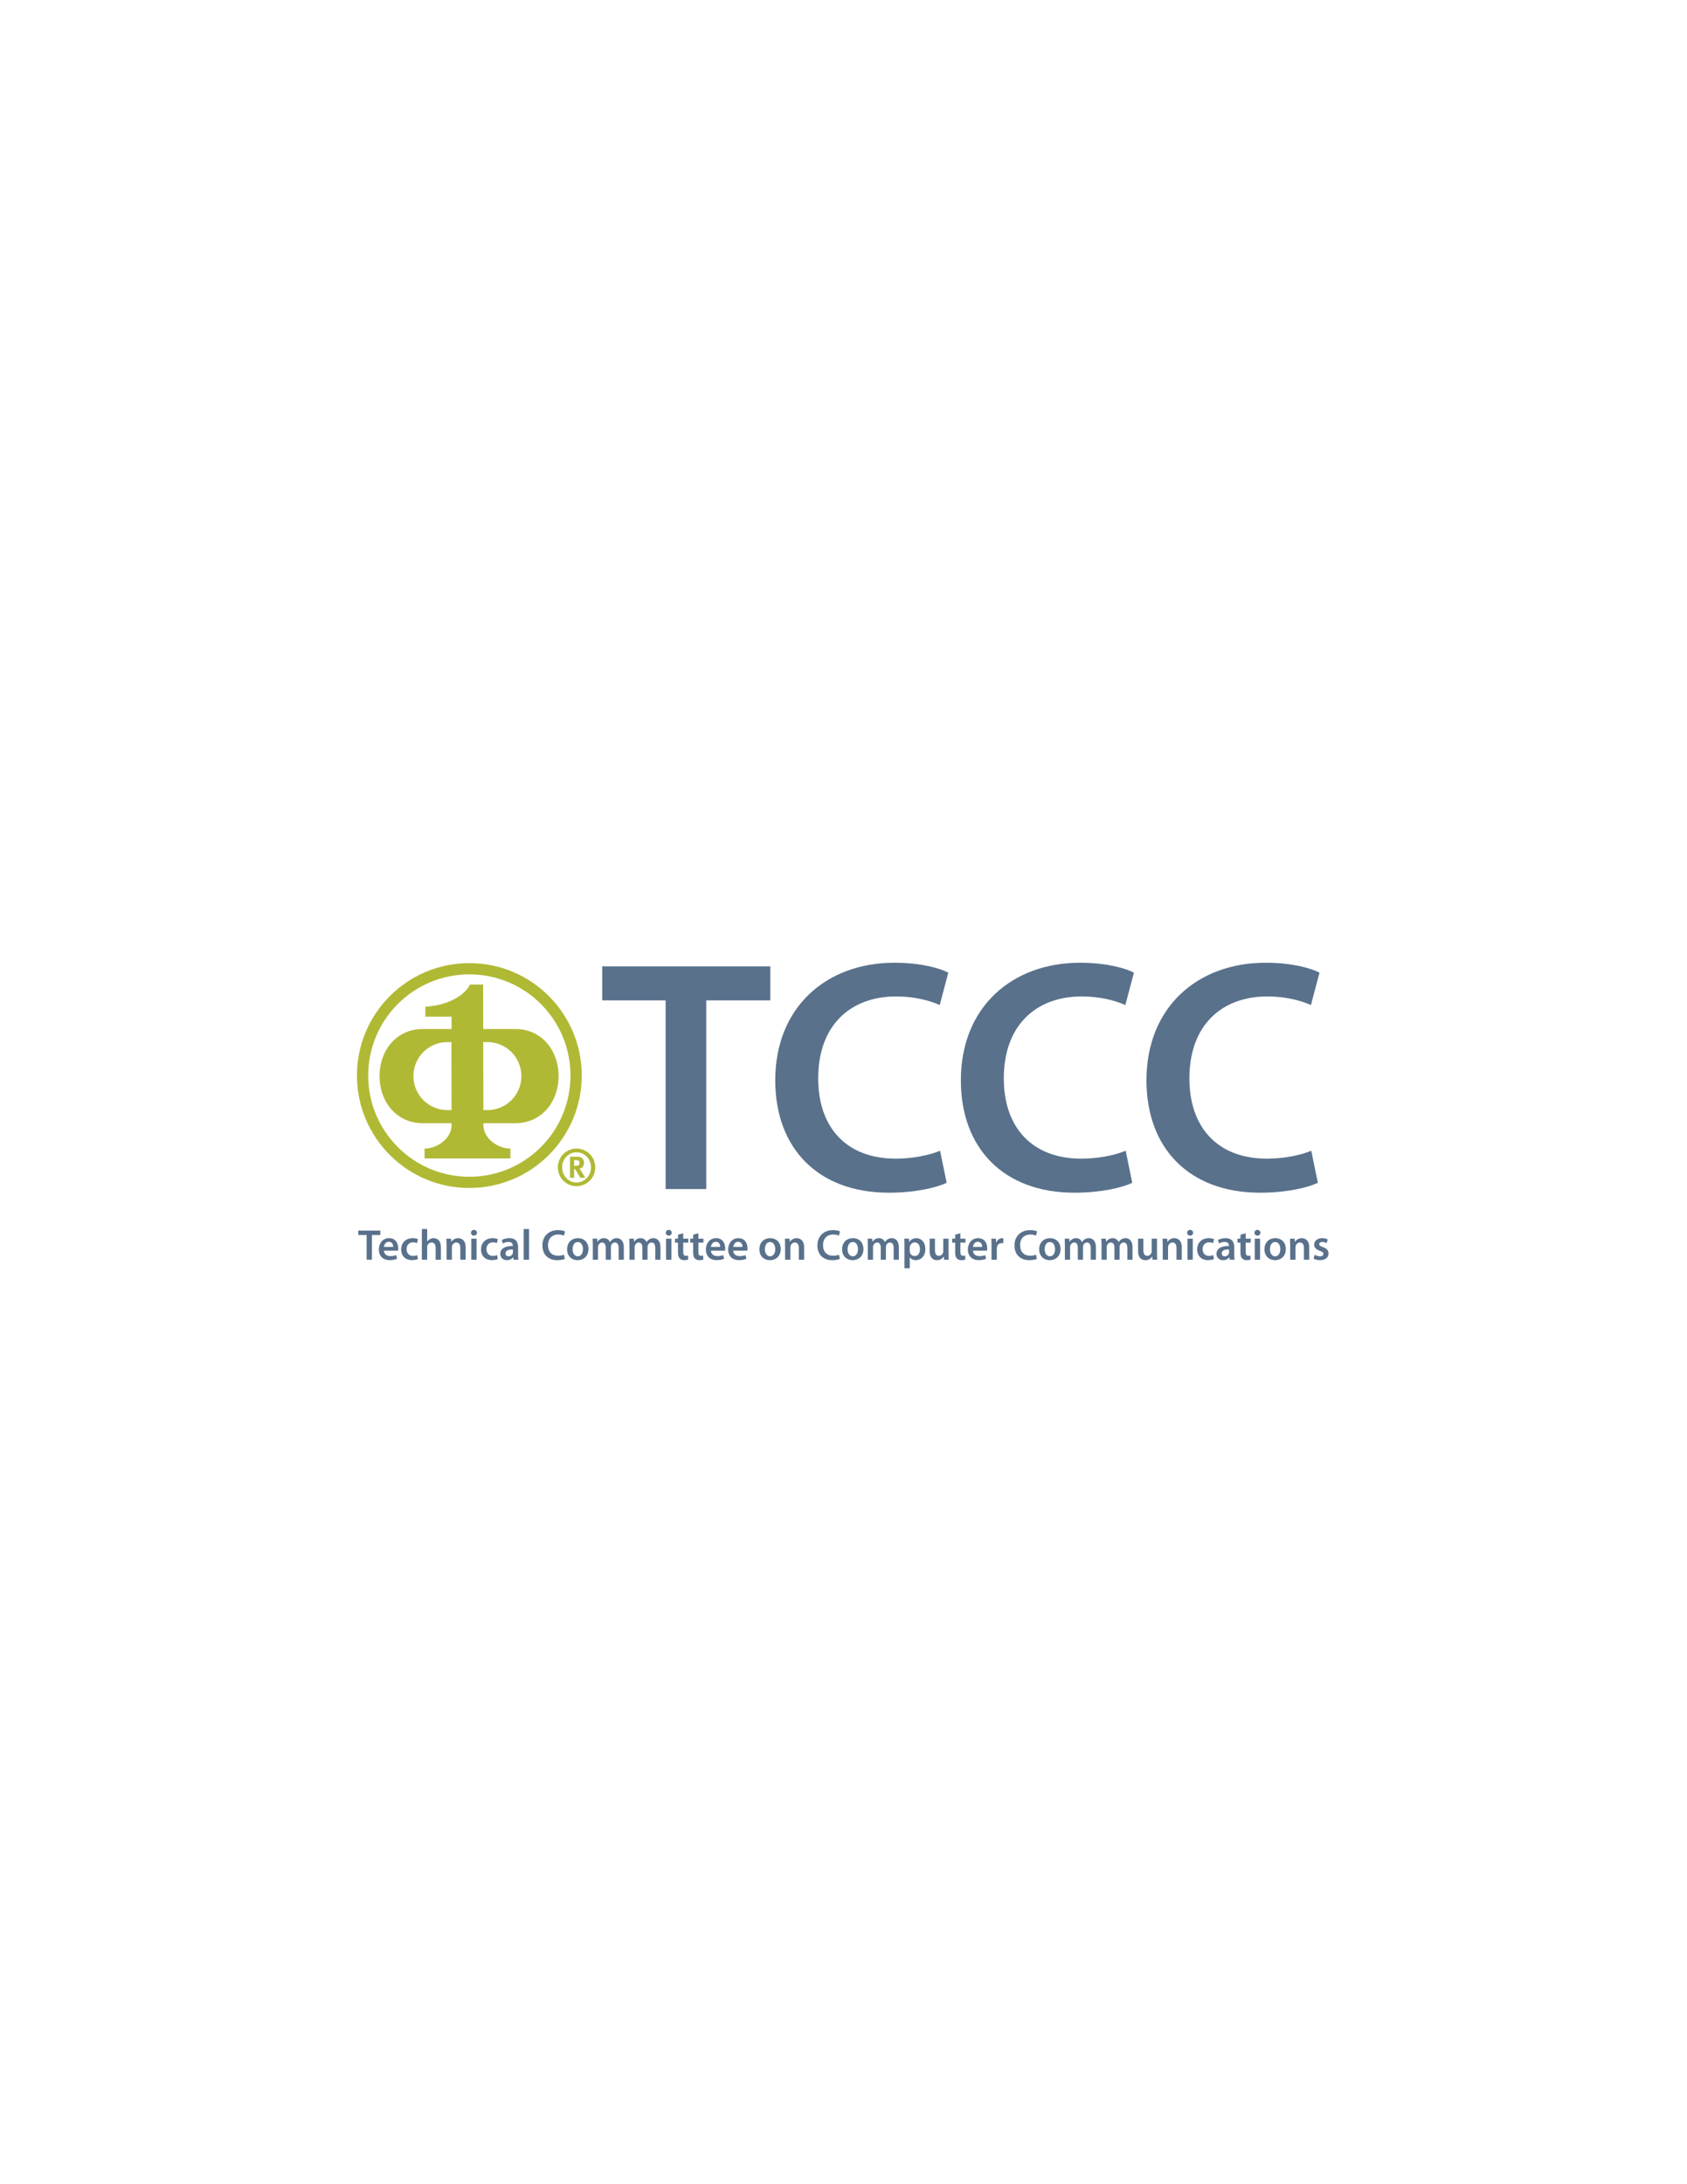 <?xml version="1.0" encoding="utf-8"?>
<!-- Generator: Adobe Illustrator 15.0.2, SVG Export Plug-In . SVG Version: 6.00 Build 0)  -->
<!DOCTYPE svg PUBLIC "-//W3C//DTD SVG 1.1//EN" "http://www.w3.org/Graphics/SVG/1.1/DTD/svg11.dtd">
<svg version="1.1" id="Layer_1" xmlns="http://www.w3.org/2000/svg" xmlns:xlink="http://www.w3.org/1999/xlink" x="0px" y="0px"
	 width="612px" height="792px" viewBox="0 0 612 792" enable-background="new 0 0 612 792" xml:space="preserve">
<g>
	<path fill="#B0B934" d="M211.039,389.996c0,22.519-18.258,40.774-40.773,40.774c-22.52,0-40.774-18.256-40.774-40.774
		c0-22.514,18.254-40.769,40.774-40.769C192.78,349.228,211.039,367.482,211.039,389.996L211.039,389.996z M170.266,353.306
		c-20.265,0-36.695,16.426-36.695,36.69s16.43,36.7,36.695,36.7c20.264,0,36.69-16.436,36.69-36.7S190.53,353.306,170.266,353.306"
		/>
	<path fill="#B0B934" d="M186.963,373.117h-11.665l-0.033-16.11h-4.737c-2.28,4.356-8.571,7.592-16.175,8.029l-0.039,0.02v3.575
		h9.501v4.486h-10.449c-9.436,0-15.673,7.646-15.673,17.081c0,9.432,6.237,17.081,15.673,17.081h10.449v0.814
		c0,4.633-5.168,8.386-9.798,8.386v3.578h31.155v-3.578c-4.634,0-9.801-3.753-9.801-8.386v-0.814h11.591
		c9.435,0,15.672-7.649,15.672-17.081C202.635,380.763,196.398,373.117,186.963,373.117L186.963,373.117z M175.409,402.528h-0.048
		l-0.053-24.66h1.511c6.808,0,12.33,5.521,12.33,12.33c0,6.811-5.521,12.33-12.33,12.33H175.409L175.409,402.528z M163.713,377.868
		h0.049l0.054,24.66h-1.517c-6.808,0-12.325-5.52-12.325-12.326c0-6.813,5.517-12.334,12.325-12.334H163.713"/>
	<g>
		<path fill="#B0B934" d="M209.158,430.111c-3.725,0-6.786-3.009-6.786-6.821c0-3.797,3.061-6.82,6.786-6.82
			c3.72,0,6.785,3.023,6.785,6.82C215.943,427.103,212.878,430.111,209.158,430.111z M209.158,417.827
			c-2.898,0-5.229,2.417-5.229,5.463c0,3.043,2.331,5.501,5.229,5.501c2.896,0,5.242-2.458,5.242-5.501
			C214.4,420.244,212.055,417.827,209.158,417.827z M209.615,419.419c1.359,0,2.254,0.897,2.254,2.233
			c0,1.159-0.77,2.095-1.702,2.115c0.145,0.124,0.217,0.203,0.308,0.327c0.442,0.548,1.835,2.974,1.835,2.974h-1.815
			c-0.294-0.517-0.419-0.72-0.716-1.269c-0.751-1.372-0.991-1.74-1.265-1.869c-0.072-0.015-0.144-0.058-0.235-0.058v3.195h-1.504
			v-7.649H209.615z M208.278,422.719h0.509c0.664,0,0.956-0.072,1.158-0.252c0.183-0.189,0.293-0.457,0.293-0.77
			c0-0.482-0.183-0.812-0.549-0.939c-0.167-0.073-0.499-0.109-0.864-0.109h-0.548V422.719z"/>
	</g>
</g>
<g>
	<path fill="#59718B" d="M241.471,362.75h-23.004V350.41h60.984v12.341h-23.244v68.413h-14.737V362.75z"/>
	<path fill="#59718B" d="M343.427,428.887c-3.475,1.678-11.143,3.595-20.968,3.595c-25.64,0-41.215-16.056-41.215-40.736
		c0-26.599,18.571-42.653,43.252-42.653c9.705,0,16.534,2.037,19.529,3.594l-3.115,11.742c-3.834-1.677-9.226-3.115-15.815-3.115
		c-16.414,0-28.275,10.304-28.275,29.714c0,17.852,10.304,29.114,28.156,29.114c5.87,0,12.101-1.198,16.055-2.876L343.427,428.887z"
		/>
	<path fill="#59718B" d="M410.759,428.887c-3.475,1.678-11.143,3.595-20.968,3.595c-25.64,0-41.215-16.056-41.215-40.736
		c0-26.599,18.57-42.653,43.252-42.653c9.705,0,16.534,2.037,19.529,3.594l-3.115,11.742c-3.834-1.677-9.225-3.115-15.815-3.115
		c-16.414,0-28.275,10.304-28.275,29.714c0,17.852,10.304,29.114,28.156,29.114c5.87,0,12.101-1.198,16.055-2.876L410.759,428.887z"
		/>
	<path fill="#59718B" d="M478.09,428.887c-3.475,1.678-11.143,3.595-20.967,3.595c-25.641,0-41.216-16.056-41.216-40.736
		c0-26.599,18.571-42.653,43.252-42.653c9.705,0,16.534,2.037,19.529,3.594l-3.115,11.742c-3.834-1.677-9.226-3.115-15.814-3.115
		c-16.415,0-28.276,10.304-28.276,29.714c0,17.852,10.305,29.114,28.156,29.114c5.871,0,12.101-1.198,16.055-2.876L478.09,428.887z"
		/>
</g>
<g>
	<path fill="#59718B" d="M133.002,447.825h-3.009v-1.614h7.976v1.614h-3.04v8.948h-1.927V447.825z"/>
	<path fill="#59718B" d="M139.287,453.498c0.047,1.379,1.113,1.975,2.351,1.975c0.894,0,1.521-0.141,2.116-0.345l0.282,1.316
		c-0.658,0.282-1.567,0.485-2.664,0.485c-2.476,0-3.934-1.52-3.934-3.854c0-2.115,1.285-4.105,3.73-4.105
		c2.476,0,3.291,2.037,3.291,3.714c0,0.36-0.031,0.643-0.063,0.814H139.287z M142.64,452.15c0.016-0.705-0.297-1.864-1.583-1.864
		c-1.191,0-1.692,1.081-1.771,1.864H142.64z"/>
	<path fill="#59718B" d="M151.62,456.538c-0.408,0.188-1.207,0.392-2.163,0.392c-2.382,0-3.934-1.535-3.934-3.901
		c0-2.288,1.567-4.059,4.247-4.059c0.705,0,1.426,0.156,1.865,0.345l-0.345,1.457c-0.313-0.156-0.768-0.298-1.458-0.298
		c-1.473,0-2.351,1.081-2.335,2.477c0,1.566,1.019,2.46,2.335,2.46c0.658,0,1.144-0.142,1.52-0.298L151.62,456.538z"/>
	<path fill="#59718B" d="M153.046,445.647h1.928v4.528h0.031c0.235-0.36,0.564-0.658,0.956-0.861
		c0.392-0.22,0.846-0.345,1.332-0.345c1.3,0,2.664,0.861,2.664,3.307v4.497h-1.928v-4.294c0-1.097-0.407-1.943-1.473-1.943
		c-0.752,0-1.285,0.502-1.504,1.082c-0.063,0.172-0.078,0.376-0.078,0.579v4.576h-1.928V445.647z"/>
	<path fill="#59718B" d="M162.01,451.414c0-0.878-0.031-1.614-0.063-2.272h1.677l0.094,1.145h0.047
		c0.345-0.596,1.175-1.316,2.444-1.316c1.332,0,2.711,0.861,2.711,3.274v4.529h-1.928v-4.31c0-1.097-0.407-1.928-1.458-1.928
		c-0.768,0-1.3,0.549-1.504,1.129c-0.063,0.156-0.094,0.392-0.094,0.611v4.497h-1.928V451.414z"/>
	<path fill="#59718B" d="M173.027,447.011c0,0.563-0.423,1.034-1.097,1.034c-0.643,0-1.065-0.471-1.065-1.034
		c0-0.596,0.438-1.05,1.081-1.05C172.604,445.961,173.011,446.415,173.027,447.011z M170.974,456.773v-7.632h1.928v7.632H170.974z"
		/>
	<path fill="#59718B" d="M180.597,456.538c-0.408,0.188-1.207,0.392-2.163,0.392c-2.382,0-3.934-1.535-3.934-3.901
		c0-2.288,1.567-4.059,4.247-4.059c0.705,0,1.426,0.156,1.865,0.345l-0.345,1.457c-0.313-0.156-0.768-0.298-1.458-0.298
		c-1.473,0-2.351,1.081-2.335,2.477c0,1.566,1.019,2.46,2.335,2.46c0.658,0,1.144-0.142,1.52-0.298L180.597,456.538z"/>
	<path fill="#59718B" d="M187.946,454.94c0,0.689,0.031,1.363,0.125,1.833h-1.739l-0.141-0.847h-0.047
		c-0.455,0.596-1.254,1.02-2.257,1.02c-1.536,0-2.397-1.113-2.397-2.272c0-1.912,1.708-2.899,4.529-2.884v-0.125
		c0-0.502-0.204-1.332-1.551-1.332c-0.752,0-1.536,0.234-2.053,0.563l-0.376-1.253c0.564-0.345,1.552-0.674,2.758-0.674
		c2.444,0,3.15,1.551,3.15,3.228V454.94z M186.065,453.044c-1.363-0.016-2.664,0.267-2.664,1.426c0,0.752,0.486,1.097,1.097,1.097
		c0.784,0,1.332-0.501,1.52-1.05c0.047-0.141,0.047-0.282,0.047-0.423V453.044z"/>
	<path fill="#59718B" d="M189.984,445.647h1.928v11.126h-1.928V445.647z"/>
	<path fill="#59718B" d="M204.902,456.476c-0.455,0.22-1.458,0.471-2.742,0.471c-3.354,0-5.391-2.101-5.391-5.328
		c0-3.479,2.429-5.579,5.657-5.579c1.27,0,2.163,0.267,2.554,0.47l-0.407,1.536c-0.501-0.22-1.207-0.407-2.068-0.407
		c-2.147,0-3.699,1.348-3.699,3.886c0,2.335,1.348,3.809,3.683,3.809c0.768,0,1.583-0.157,2.1-0.376L204.902,456.476z"/>
	<path fill="#59718B" d="M213.475,452.887c0,2.806-1.975,4.06-3.918,4.06c-2.147,0-3.824-1.474-3.824-3.934
		c0-2.508,1.646-4.043,3.949-4.043C211.955,448.97,213.475,450.567,213.475,452.887z M207.724,452.966
		c0,1.473,0.737,2.585,1.896,2.585c1.097,0,1.865-1.065,1.865-2.616c0-1.191-0.533-2.57-1.849-2.57
		C208.272,450.364,207.724,451.696,207.724,452.966z"/>
	<path fill="#59718B" d="M215.058,451.414c0-0.878-0.031-1.614-0.063-2.272h1.646l0.094,1.129h0.047
		c0.361-0.596,1.05-1.301,2.351-1.301c1.003,0,1.786,0.563,2.115,1.41h0.031c0.267-0.423,0.58-0.736,0.925-0.956
		c0.439-0.298,0.924-0.454,1.567-0.454c1.254,0,2.539,0.861,2.539,3.307v4.497h-1.881v-4.216c0-1.269-0.438-2.021-1.363-2.021
		c-0.658,0-1.144,0.471-1.348,1.019c-0.063,0.173-0.094,0.424-0.094,0.643v4.576h-1.88v-4.419c0-1.065-0.423-1.818-1.316-1.818
		c-0.721,0-1.207,0.564-1.395,1.082c-0.063,0.203-0.094,0.423-0.094,0.643v4.513h-1.88V451.414z"/>
	<path fill="#59718B" d="M228.348,451.414c0-0.878-0.031-1.614-0.063-2.272h1.646l0.094,1.129h0.047
		c0.36-0.596,1.05-1.301,2.351-1.301c1.003,0,1.786,0.563,2.115,1.41h0.031c0.267-0.423,0.58-0.736,0.925-0.956
		c0.439-0.298,0.924-0.454,1.567-0.454c1.254,0,2.539,0.861,2.539,3.307v4.497h-1.88v-4.216c0-1.269-0.438-2.021-1.363-2.021
		c-0.658,0-1.144,0.471-1.348,1.019c-0.063,0.173-0.094,0.424-0.094,0.643v4.576h-1.88v-4.419c0-1.065-0.423-1.818-1.316-1.818
		c-0.721,0-1.207,0.564-1.395,1.082c-0.063,0.203-0.094,0.423-0.094,0.643v4.513h-1.88V451.414z"/>
	<path fill="#59718B" d="M243.69,447.011c0,0.563-0.423,1.034-1.097,1.034c-0.643,0-1.065-0.471-1.065-1.034
		c0-0.596,0.438-1.05,1.081-1.05C243.267,445.961,243.674,446.415,243.69,447.011z M241.637,456.773v-7.632h1.928v7.632H241.637z"/>
	<path fill="#59718B" d="M247.858,447.183v1.959h1.833v1.441h-1.833v3.37c0,0.939,0.251,1.41,0.987,1.41
		c0.345,0,0.533-0.016,0.752-0.078l0.031,1.457c-0.282,0.109-0.799,0.204-1.395,0.204c-0.721,0-1.301-0.235-1.661-0.627
		c-0.423-0.439-0.611-1.145-0.611-2.147v-3.589h-1.081v-1.441h1.081v-1.426L247.858,447.183z"/>
	<path fill="#59718B" d="M253.359,447.183v1.959h1.833v1.441h-1.833v3.37c0,0.939,0.251,1.41,0.987,1.41
		c0.345,0,0.533-0.016,0.752-0.078l0.031,1.457c-0.282,0.109-0.799,0.204-1.395,0.204c-0.721,0-1.301-0.235-1.661-0.627
		c-0.423-0.439-0.611-1.145-0.611-2.147v-3.589h-1.081v-1.441h1.081v-1.426L253.359,447.183z"/>
	<path fill="#59718B" d="M257.92,453.498c0.047,1.379,1.113,1.975,2.351,1.975c0.894,0,1.52-0.141,2.116-0.345l0.282,1.316
		c-0.658,0.282-1.567,0.485-2.664,0.485c-2.476,0-3.934-1.52-3.934-3.854c0-2.115,1.285-4.105,3.73-4.105
		c2.476,0,3.291,2.037,3.291,3.714c0,0.36-0.031,0.643-0.063,0.814H257.92z M261.273,452.15c0.016-0.705-0.297-1.864-1.583-1.864
		c-1.191,0-1.692,1.081-1.771,1.864H261.273z"/>
	<path fill="#59718B" d="M266.006,453.498c0.047,1.379,1.113,1.975,2.351,1.975c0.894,0,1.521-0.141,2.116-0.345l0.282,1.316
		c-0.658,0.282-1.567,0.485-2.664,0.485c-2.476,0-3.934-1.52-3.934-3.854c0-2.115,1.285-4.105,3.73-4.105
		c2.476,0,3.291,2.037,3.291,3.714c0,0.36-0.031,0.643-0.063,0.814H266.006z M269.36,452.15c0.016-0.705-0.297-1.864-1.583-1.864
		c-1.191,0-1.692,1.081-1.771,1.864H269.36z"/>
	<path fill="#59718B" d="M283.229,452.887c0,2.806-1.975,4.06-3.918,4.06c-2.147,0-3.824-1.474-3.824-3.934
		c0-2.508,1.646-4.043,3.949-4.043C281.708,448.97,283.229,450.567,283.229,452.887z M277.478,452.966
		c0,1.473,0.737,2.585,1.896,2.585c1.097,0,1.865-1.065,1.865-2.616c0-1.191-0.533-2.57-1.849-2.57
		C278.026,450.364,277.478,451.696,277.478,452.966z"/>
	<path fill="#59718B" d="M284.812,451.414c0-0.878-0.031-1.614-0.063-2.272h1.677l0.094,1.145h0.047
		c0.345-0.596,1.175-1.316,2.444-1.316c1.332,0,2.711,0.861,2.711,3.274v4.529h-1.928v-4.31c0-1.097-0.407-1.928-1.458-1.928
		c-0.768,0-1.3,0.549-1.504,1.129c-0.063,0.156-0.094,0.392-0.094,0.611v4.497h-1.928V451.414z"/>
	<path fill="#59718B" d="M304.667,456.476c-0.455,0.22-1.458,0.471-2.742,0.471c-3.354,0-5.391-2.101-5.391-5.328
		c0-3.479,2.429-5.579,5.657-5.579c1.27,0,2.163,0.267,2.554,0.47l-0.407,1.536c-0.501-0.22-1.207-0.407-2.068-0.407
		c-2.147,0-3.699,1.348-3.699,3.886c0,2.335,1.348,3.809,3.683,3.809c0.768,0,1.583-0.157,2.1-0.376L304.667,456.476z"/>
	<path fill="#59718B" d="M313.24,452.887c0,2.806-1.975,4.06-3.918,4.06c-2.146,0-3.824-1.474-3.824-3.934
		c0-2.508,1.646-4.043,3.949-4.043C311.721,448.97,313.24,450.567,313.24,452.887z M307.488,452.966
		c0,1.473,0.737,2.585,1.896,2.585c1.098,0,1.865-1.065,1.865-2.616c0-1.191-0.533-2.57-1.85-2.57
		C308.037,450.364,307.488,451.696,307.488,452.966z"/>
	<path fill="#59718B" d="M314.823,451.414c0-0.878-0.031-1.614-0.063-2.272h1.646l0.094,1.129h0.047
		c0.361-0.596,1.051-1.301,2.352-1.301c1.002,0,1.785,0.563,2.115,1.41h0.031c0.266-0.423,0.58-0.736,0.924-0.956
		c0.439-0.298,0.925-0.454,1.567-0.454c1.254,0,2.538,0.861,2.538,3.307v4.497h-1.88v-4.216c0-1.269-0.438-2.021-1.363-2.021
		c-0.658,0-1.144,0.471-1.348,1.019c-0.063,0.173-0.095,0.424-0.095,0.643v4.576h-1.88v-4.419c0-1.065-0.423-1.818-1.316-1.818
		c-0.721,0-1.206,0.564-1.395,1.082c-0.063,0.203-0.095,0.423-0.095,0.643v4.513h-1.88V451.414z"/>
	<path fill="#59718B" d="M328.113,451.681c0-1.003-0.031-1.818-0.063-2.539h1.691l0.094,1.176h0.032
		c0.563-0.862,1.458-1.348,2.616-1.348c1.756,0,3.213,1.504,3.213,3.886c0,2.759-1.738,4.091-3.479,4.091
		c-0.955,0-1.756-0.408-2.146-1.02h-0.031v3.949h-1.928V451.681z M330.041,453.576c0,0.188,0.016,0.361,0.047,0.533
		c0.203,0.783,0.877,1.348,1.707,1.348c1.223,0,1.943-1.019,1.943-2.522c0-1.349-0.658-2.445-1.896-2.445
		c-0.799,0-1.535,0.58-1.738,1.426c-0.031,0.157-0.063,0.329-0.063,0.486V453.576z"/>
	<path fill="#59718B" d="M344.113,454.485c0,0.909,0.031,1.661,0.063,2.288H342.5l-0.096-1.144h-0.047
		c-0.328,0.532-1.08,1.316-2.459,1.316s-2.648-0.831-2.648-3.322v-4.482h1.928v4.153c0,1.269,0.406,2.084,1.426,2.084
		c0.783,0,1.285-0.533,1.473-1.034c0.078-0.157,0.109-0.376,0.109-0.596v-4.607h1.928V454.485z"/>
	<path fill="#59718B" d="M348.408,447.183v1.959h1.832v1.441h-1.832v3.37c0,0.939,0.25,1.41,0.986,1.41
		c0.346,0,0.533-0.016,0.752-0.078l0.031,1.457c-0.281,0.109-0.799,0.204-1.395,0.204c-0.721,0-1.301-0.235-1.66-0.627
		c-0.424-0.439-0.611-1.145-0.611-2.147v-3.589h-1.082v-1.441h1.082v-1.426L348.408,447.183z"/>
	<path fill="#59718B" d="M352.967,453.498c0.047,1.379,1.113,1.975,2.352,1.975c0.893,0,1.52-0.141,2.115-0.345l0.281,1.316
		c-0.658,0.282-1.566,0.485-2.664,0.485c-2.475,0-3.932-1.52-3.932-3.854c0-2.115,1.283-4.105,3.729-4.105
		c2.477,0,3.291,2.037,3.291,3.714c0,0.36-0.031,0.643-0.063,0.814H352.967z M356.32,452.15c0.016-0.705-0.297-1.864-1.582-1.864
		c-1.191,0-1.693,1.081-1.771,1.864H356.32z"/>
	<path fill="#59718B" d="M359.691,451.603c0-1.035-0.016-1.787-0.063-2.461h1.66l0.078,1.441h0.047
		c0.377-1.065,1.27-1.613,2.102-1.613c0.188,0,0.297,0.016,0.453,0.047v1.802c-0.172-0.031-0.344-0.047-0.58-0.047
		c-0.908,0-1.551,0.58-1.723,1.457c-0.031,0.173-0.047,0.377-0.047,0.58v3.965h-1.928V451.603z"/>
	<path fill="#59718B" d="M376.16,456.476c-0.453,0.22-1.457,0.471-2.742,0.471c-3.354,0-5.391-2.101-5.391-5.328
		c0-3.479,2.43-5.579,5.658-5.579c1.268,0,2.162,0.267,2.553,0.47l-0.406,1.536c-0.502-0.22-1.207-0.407-2.068-0.407
		c-2.148,0-3.699,1.348-3.699,3.886c0,2.335,1.348,3.809,3.684,3.809c0.768,0,1.582-0.157,2.1-0.376L376.16,456.476z"/>
	<path fill="#59718B" d="M384.734,452.887c0,2.806-1.975,4.06-3.918,4.06c-2.146,0-3.824-1.474-3.824-3.934
		c0-2.508,1.646-4.043,3.949-4.043C383.213,448.97,384.734,450.567,384.734,452.887z M378.982,452.966
		c0,1.473,0.736,2.585,1.896,2.585c1.098,0,1.865-1.065,1.865-2.616c0-1.191-0.533-2.57-1.85-2.57
		C379.531,450.364,378.982,451.696,378.982,452.966z"/>
	<path fill="#59718B" d="M386.316,451.414c0-0.878-0.031-1.614-0.063-2.272h1.646l0.094,1.129h0.047
		c0.359-0.596,1.049-1.301,2.35-1.301c1.004,0,1.787,0.563,2.117,1.41h0.031c0.266-0.423,0.578-0.736,0.924-0.956
		c0.439-0.298,0.924-0.454,1.566-0.454c1.254,0,2.539,0.861,2.539,3.307v4.497h-1.881v-4.216c0-1.269-0.438-2.021-1.363-2.021
		c-0.658,0-1.143,0.471-1.348,1.019c-0.063,0.173-0.094,0.424-0.094,0.643v4.576h-1.881v-4.419c0-1.065-0.422-1.818-1.316-1.818
		c-0.721,0-1.205,0.564-1.395,1.082c-0.063,0.203-0.094,0.423-0.094,0.643v4.513h-1.881V451.414z"/>
	<path fill="#59718B" d="M399.605,451.414c0-0.878-0.031-1.614-0.063-2.272h1.646l0.094,1.129h0.047
		c0.359-0.596,1.049-1.301,2.35-1.301c1.004,0,1.787,0.563,2.117,1.41h0.031c0.266-0.423,0.578-0.736,0.924-0.956
		c0.439-0.298,0.924-0.454,1.566-0.454c1.254,0,2.539,0.861,2.539,3.307v4.497h-1.881v-4.216c0-1.269-0.438-2.021-1.363-2.021
		c-0.658,0-1.143,0.471-1.348,1.019c-0.063,0.173-0.094,0.424-0.094,0.643v4.576h-1.881v-4.419c0-1.065-0.422-1.818-1.316-1.818
		c-0.721,0-1.205,0.564-1.395,1.082c-0.063,0.203-0.094,0.423-0.094,0.643v4.513h-1.881V451.414z"/>
	<path fill="#59718B" d="M419.729,454.485c0,0.909,0.031,1.661,0.063,2.288h-1.678l-0.094-1.144h-0.047
		c-0.33,0.532-1.082,1.316-2.461,1.316s-2.648-0.831-2.648-3.322v-4.482h1.928v4.153c0,1.269,0.408,2.084,1.426,2.084
		c0.783,0,1.285-0.533,1.473-1.034c0.08-0.157,0.111-0.376,0.111-0.596v-4.607h1.928V454.485z"/>
	<path fill="#59718B" d="M421.813,451.414c0-0.878-0.031-1.614-0.063-2.272h1.676l0.094,1.145h0.047
		c0.346-0.596,1.176-1.316,2.445-1.316c1.332,0,2.711,0.861,2.711,3.274v4.529h-1.928v-4.31c0-1.097-0.406-1.928-1.457-1.928
		c-0.768,0-1.301,0.549-1.504,1.129c-0.063,0.156-0.094,0.392-0.094,0.611v4.497h-1.928V451.414z"/>
	<path fill="#59718B" d="M432.83,447.011c0,0.563-0.424,1.034-1.098,1.034c-0.643,0-1.064-0.471-1.064-1.034
		c0-0.596,0.438-1.05,1.08-1.05C432.406,445.961,432.814,446.415,432.83,447.011z M430.777,456.773v-7.632h1.928v7.632H430.777z"/>
	<path fill="#59718B" d="M440.398,456.538c-0.406,0.188-1.207,0.392-2.162,0.392c-2.383,0-3.934-1.535-3.934-3.901
		c0-2.288,1.566-4.059,4.246-4.059c0.705,0,1.428,0.156,1.865,0.345l-0.344,1.457c-0.314-0.156-0.768-0.298-1.457-0.298
		c-1.475,0-2.352,1.081-2.336,2.477c0,1.566,1.02,2.46,2.336,2.46c0.658,0,1.143-0.142,1.52-0.298L440.398,456.538z"/>
	<path fill="#59718B" d="M447.748,454.94c0,0.689,0.031,1.363,0.125,1.833h-1.738l-0.141-0.847h-0.049
		c-0.453,0.596-1.252,1.02-2.256,1.02c-1.535,0-2.396-1.113-2.396-2.272c0-1.912,1.707-2.899,4.527-2.884v-0.125
		c0-0.502-0.203-1.332-1.551-1.332c-0.752,0-1.535,0.234-2.053,0.563l-0.377-1.253c0.564-0.345,1.553-0.674,2.758-0.674
		c2.445,0,3.15,1.551,3.15,3.228V454.94z M445.867,453.044c-1.363-0.016-2.664,0.267-2.664,1.426c0,0.752,0.486,1.097,1.098,1.097
		c0.783,0,1.332-0.501,1.52-1.05c0.047-0.141,0.047-0.282,0.047-0.423V453.044z"/>
	<path fill="#59718B" d="M451.902,447.183v1.959h1.832v1.441h-1.832v3.37c0,0.939,0.25,1.41,0.986,1.41
		c0.346,0,0.533-0.016,0.752-0.078l0.031,1.457c-0.281,0.109-0.799,0.204-1.395,0.204c-0.721,0-1.301-0.235-1.66-0.627
		c-0.424-0.439-0.611-1.145-0.611-2.147v-3.589h-1.082v-1.441h1.082v-1.426L451.902,447.183z"/>
	<path fill="#59718B" d="M457.246,447.011c0,0.563-0.424,1.034-1.098,1.034c-0.643,0-1.064-0.471-1.064-1.034
		c0-0.596,0.438-1.05,1.08-1.05C456.822,445.961,457.23,446.415,457.246,447.011z M455.193,456.773v-7.632h1.928v7.632H455.193z"/>
	<path fill="#59718B" d="M466.461,452.887c0,2.806-1.975,4.06-3.918,4.06c-2.146,0-3.824-1.474-3.824-3.934
		c0-2.508,1.646-4.043,3.949-4.043C464.939,448.97,466.461,450.567,466.461,452.887z M460.709,452.966
		c0,1.473,0.736,2.585,1.896,2.585c1.098,0,1.865-1.065,1.865-2.616c0-1.191-0.533-2.57-1.85-2.57
		C461.258,450.364,460.709,451.696,460.709,452.966z"/>
	<path fill="#59718B" d="M468.043,451.414c0-0.878-0.031-1.614-0.063-2.272h1.678l0.094,1.145h0.047
		c0.344-0.596,1.176-1.316,2.445-1.316c1.332,0,2.711,0.861,2.711,3.274v4.529h-1.928v-4.31c0-1.097-0.408-1.928-1.457-1.928
		c-0.77,0-1.301,0.549-1.506,1.129c-0.063,0.156-0.094,0.392-0.094,0.611v4.497h-1.928V451.414z"/>
	<path fill="#59718B" d="M476.93,454.987c0.422,0.266,1.254,0.563,1.943,0.563c0.846,0,1.221-0.36,1.221-0.861
		c0-0.518-0.313-0.769-1.252-1.113c-1.49-0.501-2.102-1.315-2.102-2.225c0-1.348,1.113-2.382,2.885-2.382
		c0.846,0,1.582,0.203,2.037,0.454l-0.393,1.348c-0.313-0.188-0.939-0.438-1.613-0.438c-0.689,0-1.066,0.345-1.066,0.814
		c0,0.486,0.361,0.705,1.332,1.065c1.395,0.486,2.021,1.191,2.037,2.319c0,1.395-1.08,2.397-3.102,2.397
		c-0.926,0-1.756-0.219-2.32-0.532L476.93,454.987z"/>
</g>
</svg>
